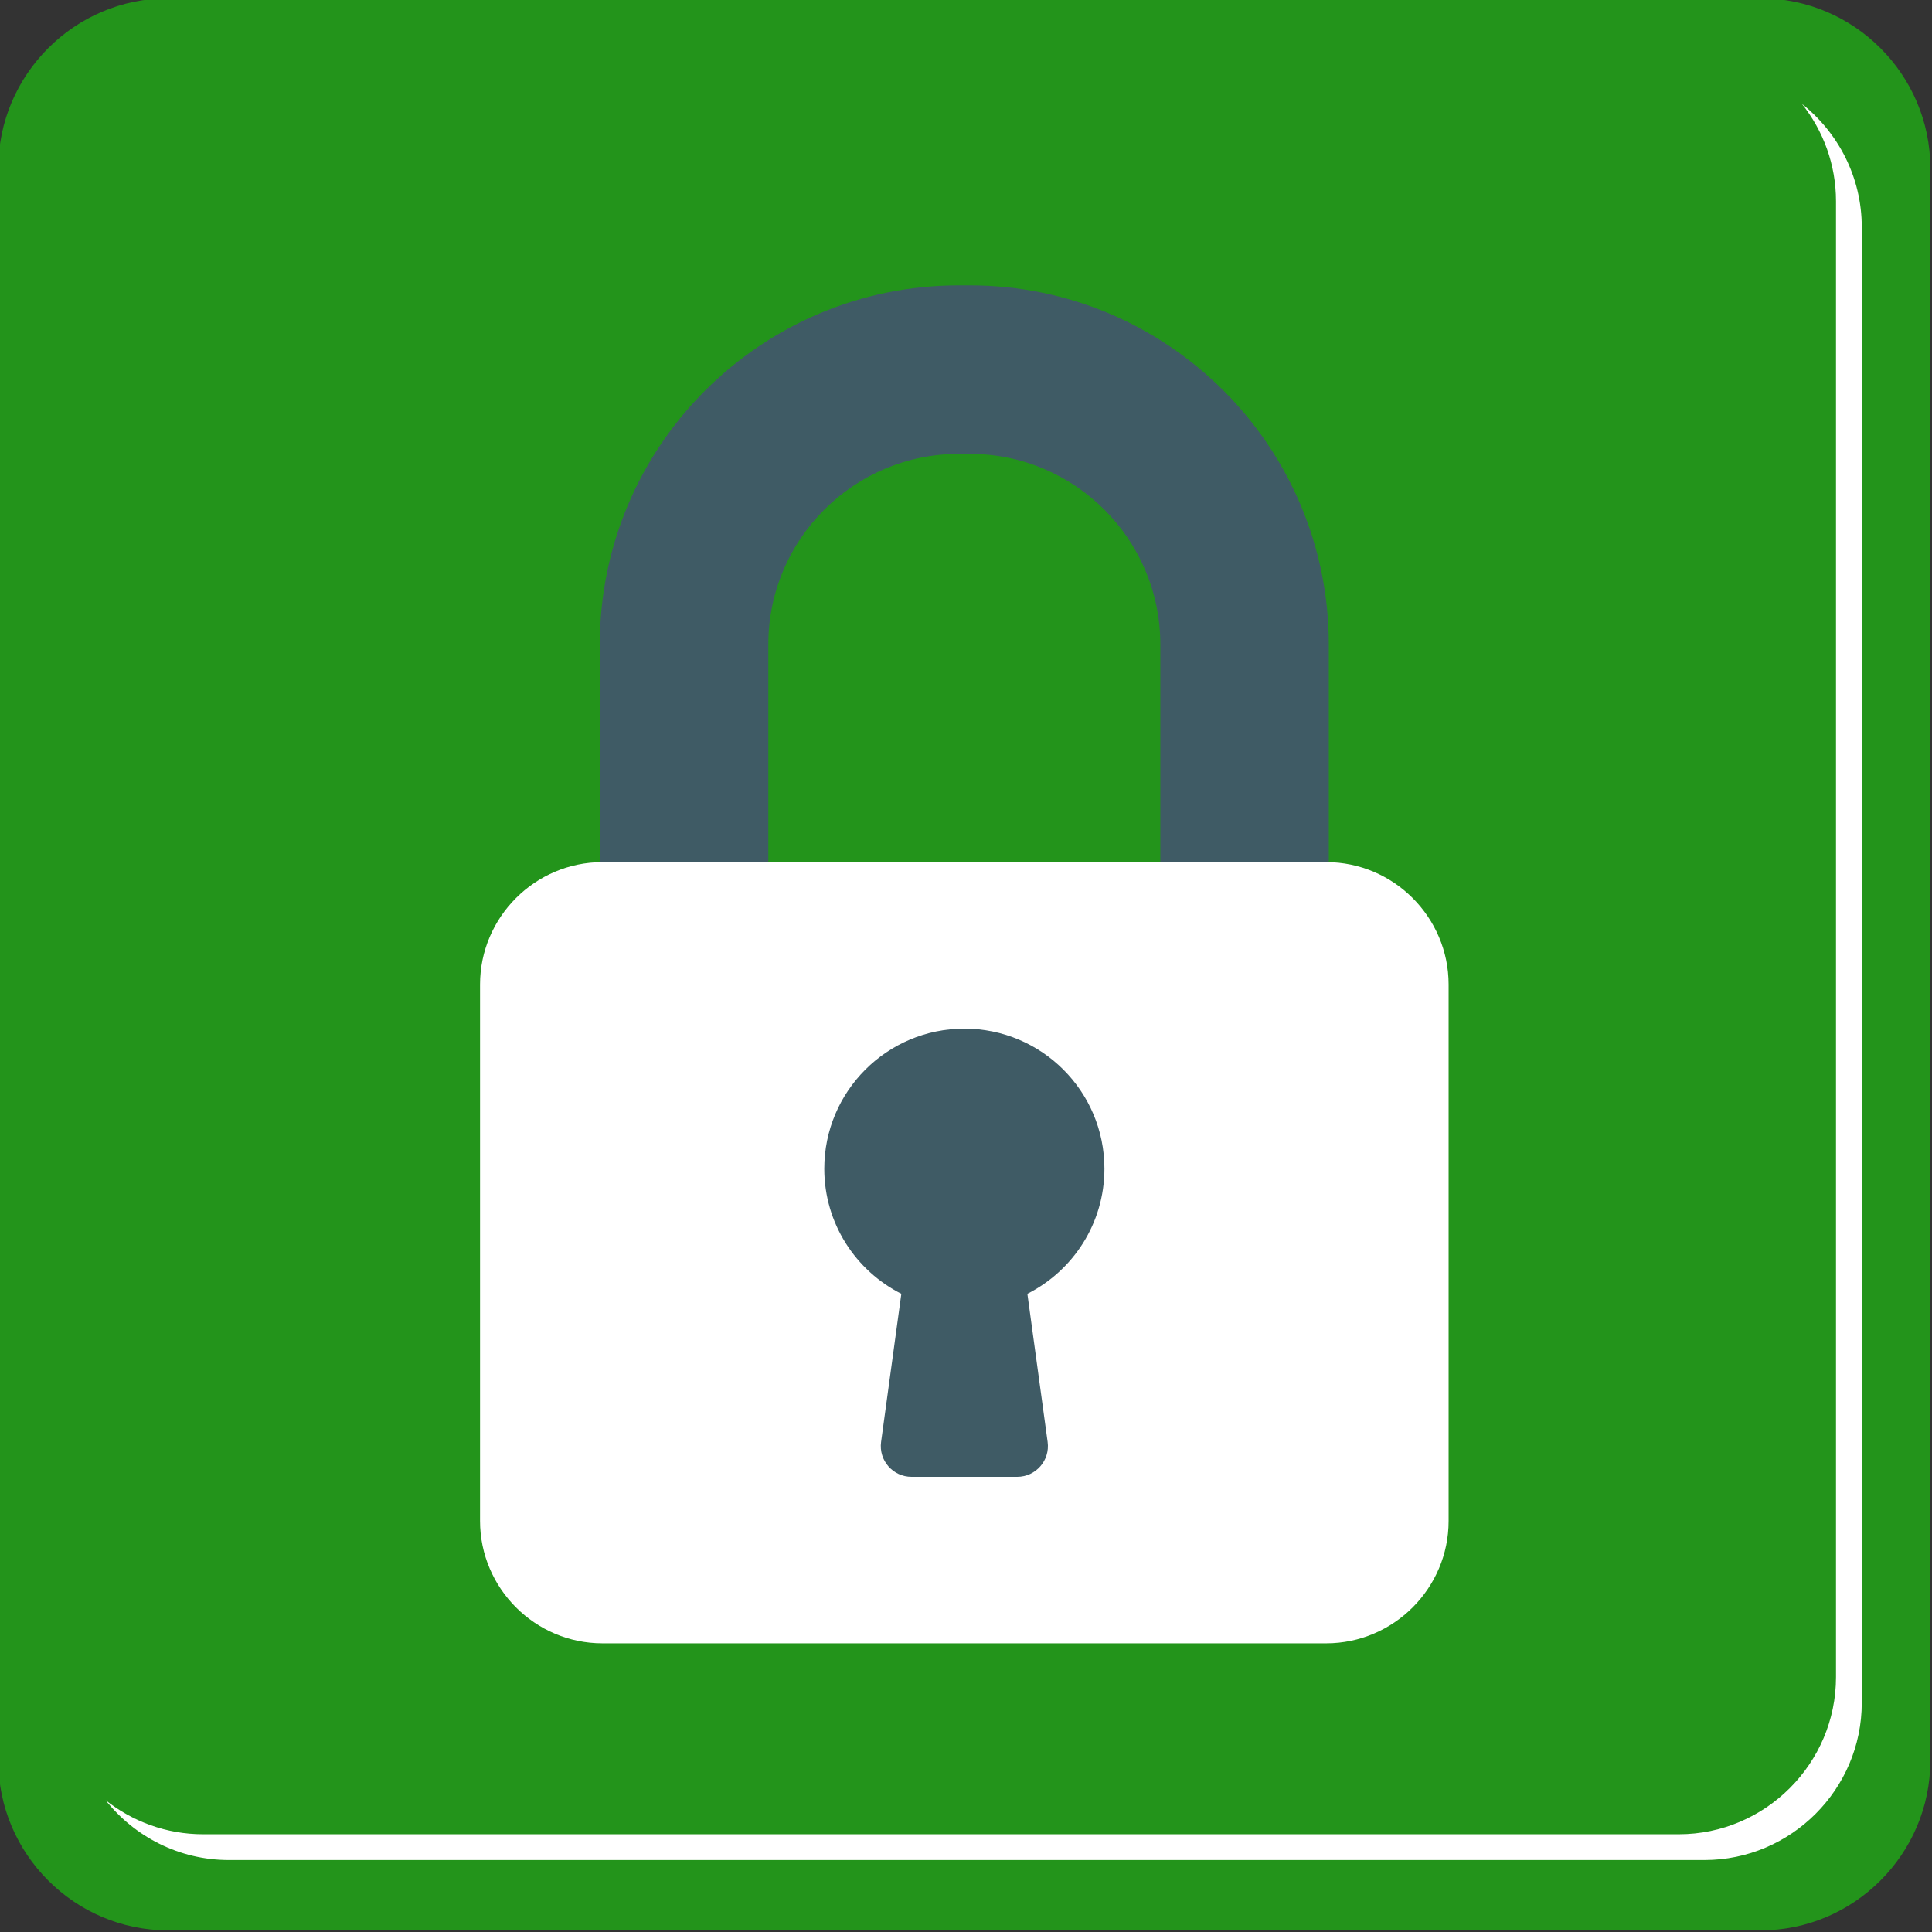 <?xml version="1.0" encoding="utf-8"?>
<!-- Generator: Adobe Illustrator 24.1.0, SVG Export Plug-In . SVG Version: 6.00 Build 0)  -->
<svg version="1.1" id="Layer_1" xmlns="http://www.w3.org/2000/svg" xmlns:xlink="http://www.w3.org/1999/xlink" x="0px" y="0px"
	 viewBox="0 0 600 600" style="enable-background:new 0 0 600 600;" xml:space="preserve">
<rect x="0" y="0" width="600" height="600" fill="#333333" stroke="none"/>
<style type="text/css">
	.st0{fill:#23941B;}
	.st1{fill:#FFFFFF;}
	.st2{fill:#3F5B65;}
</style>
<path class="st0" d="M52.18,599.49h494.6c28.98,0,52.7-23.71,52.7-52.7V52.18c0-28.98-23.71-52.7-52.7-52.7H52.18
	c-28.98,0-52.7,23.71-52.7,52.7v494.6C-0.51,575.77,23.2,599.49,52.18,599.49z"/>
<path class="st1" d="M559.61,32.26c6.61,8.33,10.58,18.85,10.58,30.25v458.31c0,26.86-21.97,48.83-48.83,48.83H63.05
	c-11.4,0-21.91-3.97-30.25-10.58c8.96,11.3,22.79,18.58,38.25,18.58h458.31c26.86,0,48.83-21.97,48.83-48.83V70.51
	C578.19,55.05,570.9,41.22,559.61,32.26z"/>
<g>
	<path class="st1" d="M411.88,510.35h-224.8c-20.9,0-38-17.1-38-38V305.74c0-20.9,17.1-38,38-38h224.8c20.9,0,38,17.1,38,38v166.62
		C449.88,493.25,432.78,510.35,411.88,510.35z"/>
	<path class="st2" d="M187.09,267.74h51.52v-67.62c0-32.62,26.54-59.16,59.16-59.16h3.42c32.62,0,59.16,26.54,59.16,59.16v67.62
		h51.52c0.27,0,0.53,0.04,0.8,0.04v-67.67c0-61.48-50.01-111.49-111.49-111.49h-3.42c-61.48,0-111.49,50.01-111.49,111.49v67.67
		C186.55,267.77,186.82,267.74,187.09,267.74z"/>
	<path class="st2" d="M342.99,362.95c0-24.03-19.48-43.5-43.5-43.5s-43.5,19.48-43.5,43.5c0,16.98,9.74,31.68,23.93,38.85l-6.29,46
		c-0.78,5.74,3.67,10.84,9.46,10.84h32.8c5.79,0,10.25-5.11,9.46-10.84l-6.29-46C333.25,394.63,342.99,379.93,342.99,362.95z"/>
</g>
</svg>
